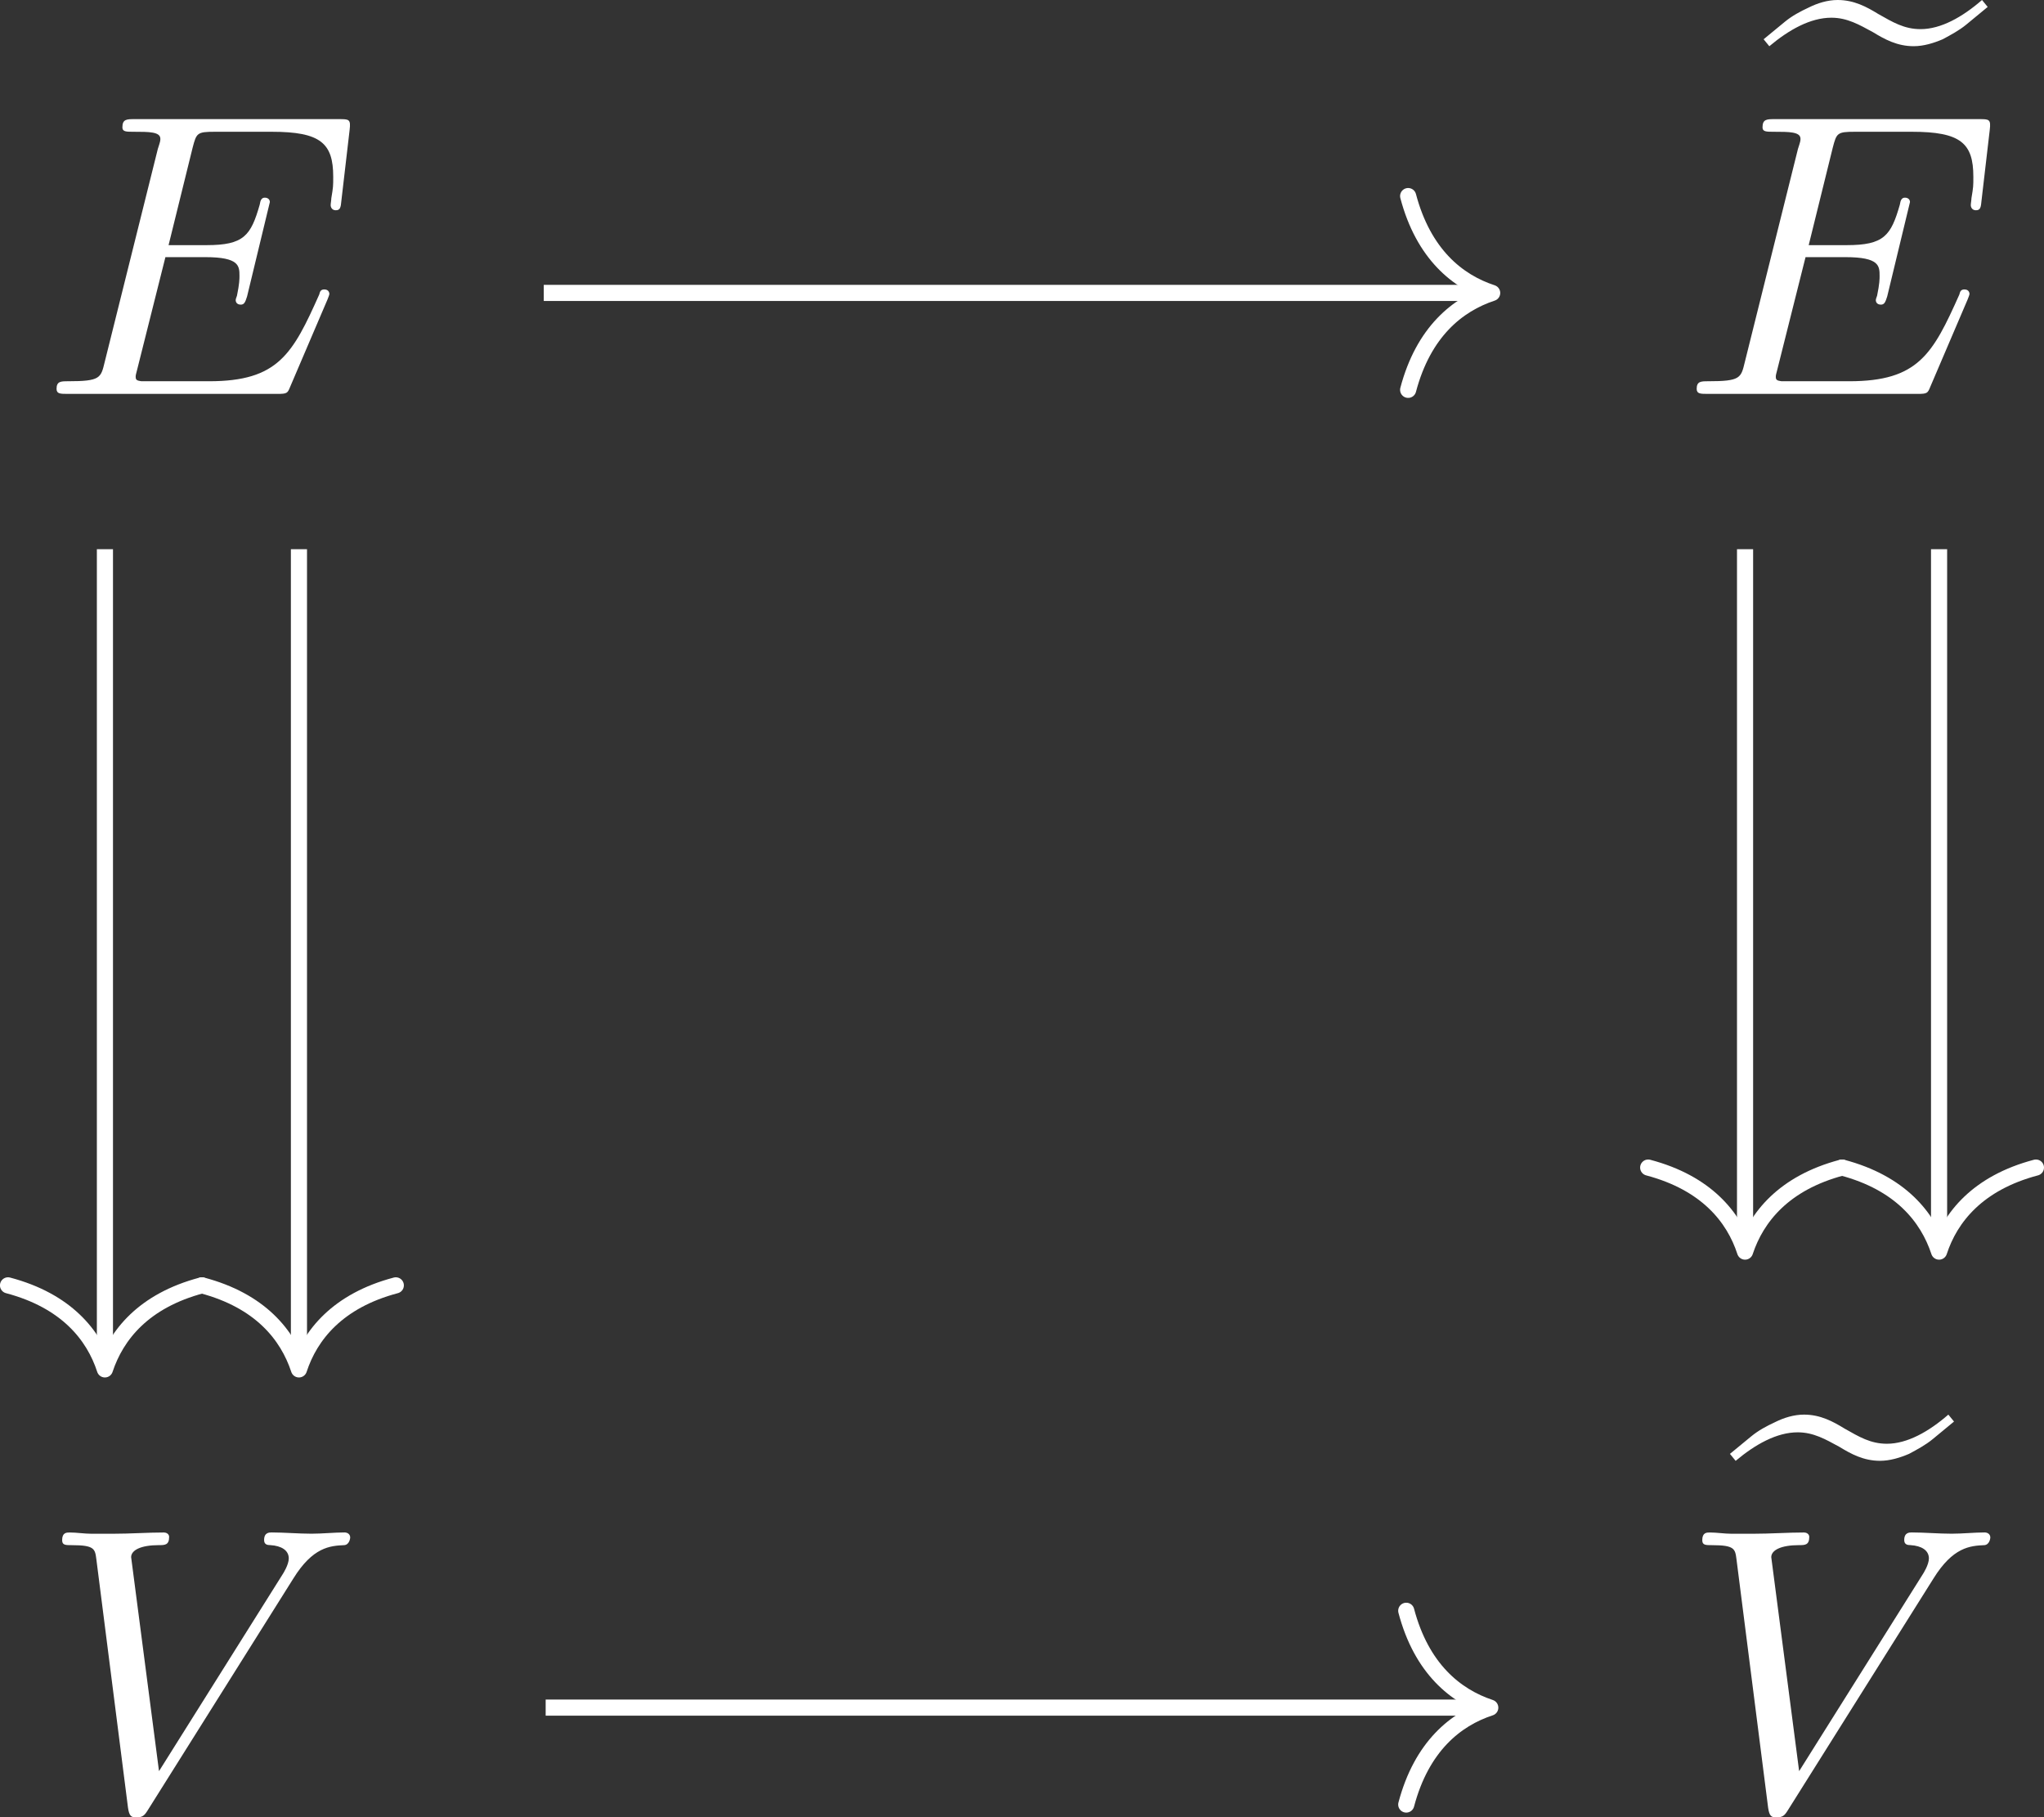 <?xml version="1.0" encoding="UTF-8" standalone="no"?>
<svg
   xmlns:dc="http://purl.org/dc/elements/1.1/"
   xmlns:cc="http://creativecommons.org/ns#"
   xmlns:rdf="http://www.w3.org/1999/02/22-rdf-syntax-ns#"
   xmlns:svg="http://www.w3.org/2000/svg"
   xmlns="http://www.w3.org/2000/svg"
   xmlns:xlink="http://www.w3.org/1999/xlink"
   xmlns:sodipodi="http://sodipodi.sourceforge.net/DTD/sodipodi-0.dtd"
   xmlns:inkscape="http://www.inkscape.org/namespaces/inkscape"
   width="50.453pt"
   height="44.852pt"
   viewBox="0 0 50.453 44.852"
   version="1.2"
   id="svg298"
   sodipodi:docname="main.svg"
   inkscape:version="1.0.2-2 (e86c870879, 2021-01-15)">
  <rect x="0" y="0" width="50.453" height="44.852" fill="#333333" stroke="none"/>
  <sodipodi:namedview
     pagecolor="#ffffff"
     bordercolor="#666666"
     borderopacity="1"
     objecttolerance="10"
     gridtolerance="10"
     guidetolerance="10"
     inkscape:pageopacity="0"
     inkscape:pageshadow="2"
     inkscape:window-width="1920"
     inkscape:window-height="1051"
     id="namedview300"
     showgrid="false"
     inkscape:zoom="3.5040459"
     inkscape:cx="68.083078"
     inkscape:cy="48.411876"
     inkscape:window-x="-9"
     inkscape:window-y="-9"
     inkscape:window-maximized="1"
     inkscape:current-layer="svg298" />
  <defs
     id="defs243">
    <g
       id="g241">
      <symbol
         overflow="visible"
         id="glyph0-0">
        <path
           style="stroke:none"
           d=""
           id="path220" />
      </symbol>
      <symbol
         overflow="visible"
         id="glyph0-1">
        <path
           style="stroke:none"
           d="M 7.062,-2.328 C 7.078,-2.375 7.109,-2.438 7.109,-2.469 c 0,0 0,-0.109 -0.125,-0.109 -0.094,0 -0.109,0.062 -0.125,0.125 C 6.203,-0.984 5.844,-0.312 4.141,-0.312 H 2.688 c -0.141,0 -0.172,0 -0.219,0 -0.109,-0.016 -0.141,-0.031 -0.141,-0.109 0,-0.031 0,-0.047 0.047,-0.219 L 3.062,-3.375 h 0.984 c 0.844,0 0.844,0.219 0.844,0.469 0,0.062 0,0.188 -0.062,0.484 C 4.812,-2.375 4.797,-2.344 4.797,-2.312 c 0,0.047 0.031,0.109 0.125,0.109 C 5,-2.203 5.031,-2.25 5.078,-2.406 l 0.562,-2.328 c 0,-0.062 -0.047,-0.109 -0.125,-0.109 -0.078,0 -0.109,0.062 -0.125,0.172 -0.219,0.766 -0.391,1 -1.312,1 h -0.938 l 0.594,-2.406 C 3.828,-6.438 3.844,-6.469 4.281,-6.469 H 5.688 c 1.203,0 1.516,0.281 1.516,1.109 0,0.234 0,0.25 -0.047,0.531 0,0.047 -0.016,0.125 -0.016,0.172 0,0.047 0.031,0.125 0.125,0.125 0.109,0 0.125,-0.062 0.141,-0.25 L 7.609,-6.516 C 7.641,-6.781 7.594,-6.781 7.344,-6.781 H 2.297 c -0.188,0 -0.297,0 -0.297,0.203 0,0.109 0.094,0.109 0.281,0.109 0.375,0 0.656,0 0.656,0.172 0,0.047 0,0.062 -0.062,0.25 L 1.562,-0.781 c -0.094,0.391 -0.109,0.469 -0.906,0.469 -0.172,0 -0.281,0 -0.281,0.188 C 0.375,0 0.469,0 0.656,0 h 5.172 c 0.234,0 0.25,-0.016 0.312,-0.172 z m 0,0"
           id="path223" />
      </symbol>
      <symbol
         overflow="visible"
         id="glyph0-2">
        <path
           style="stroke:none"
           d="M 6.266,-5.672 C 6.75,-6.453 7.172,-6.484 7.531,-6.5 c 0.125,-0.016 0.141,-0.172 0.141,-0.188 0,-0.078 -0.062,-0.125 -0.141,-0.125 -0.25,0 -0.547,0.031 -0.812,0.031 -0.328,0 -0.672,-0.031 -0.984,-0.031 -0.062,0 -0.188,0 -0.188,0.188 0,0.109 0.078,0.125 0.156,0.125 0.266,0.016 0.453,0.125 0.453,0.328 0,0.156 -0.141,0.375 -0.141,0.375 l -3.062,4.875 -0.688,-5.281 C 2.266,-6.375 2.5,-6.5 2.953,-6.5 c 0.141,0 0.25,0 0.25,-0.203 0,-0.078 -0.078,-0.109 -0.125,-0.109 -0.406,0 -0.828,0.031 -1.25,0.031 -0.172,0 -0.359,0 -0.547,0 -0.172,0 -0.359,-0.031 -0.531,-0.031 -0.078,0 -0.188,0 -0.188,0.188 0,0.125 0.078,0.125 0.25,0.125 0.547,0 0.562,0.094 0.594,0.344 L 2.188,-0.016 C 2.219,0.188 2.266,0.219 2.391,0.219 c 0.156,0 0.203,-0.047 0.281,-0.172 z m 0,0"
           id="path226" />
      </symbol>
      <symbol
         overflow="visible"
         id="glyph1-0">
        <path
           style="stroke:none"
           d=""
           id="path229" />
      </symbol>
      <symbol
         overflow="visible"
         id="glyph1-1">
        <path
           style="stroke:none"
           d="M 5.391,-7.203 C 4.906,-6.781 4.375,-6.484 3.875,-6.484 c -0.406,0 -0.688,-0.172 -1.047,-0.375 -0.281,-0.172 -0.594,-0.344 -1,-0.344 -0.25,0 -0.5,0.078 -0.719,0.188 -0.203,0.094 -0.406,0.203 -0.578,0.344 L 0,-6.234 0.141,-6.062 C 0.625,-6.469 1.156,-6.766 1.672,-6.766 c 0.391,0 0.688,0.172 1.031,0.359 0.281,0.172 0.594,0.344 1,0.344 0.25,0 0.5,-0.078 0.719,-0.172 C 4.625,-6.344 4.828,-6.453 5,-6.594 l 0.531,-0.438 z m 0,0"
           id="path232" />
      </symbol>
      <symbol
         overflow="visible"
         id="glyph2-0">
        <path
           style="stroke:none"
           d="M 0.5,-6.016 2.188,-3.484 0.5,-0.953 Z M 0.797,-0.5 2.5,-3.031 4.188,-0.5 Z m 2,-2.984 1.688,-2.531 v 5.062 z M 2.5,-3.922 0.797,-6.453 H 4.188 Z M 0,0 H 4.984 V -6.953 H 0 Z m 0,0"
           id="path235" />
      </symbol>
      <symbol
         overflow="visible"
         id="glyph2-1">
        <path
           style="stroke:none"
           d="m 2.875,-1.219 v -3.453 c 0,-0.609 0,-1.203 0.031,-1.344 0,-0.047 -0.031,-0.047 -0.062,-0.047 -0.547,0.344 -1.078,0.594 -1.953,1 0.016,0.109 0.062,0.203 0.141,0.266 0.469,-0.188 0.688,-0.25 0.875,-0.25 0.172,0 0.203,0.234 0.203,0.578 v 3.25 c 0,0.828 -0.281,0.875 -0.969,0.906 -0.062,0.062 -0.062,0.266 0,0.328 C 1.625,0.016 1.984,0 2.516,0 3,0 3.234,0.016 3.734,0.016 c 0.062,-0.062 0.062,-0.266 0,-0.328 C 3.047,-0.344 2.875,-0.391 2.875,-1.219 Z m 0,0"
           id="path238" />
      </symbol>
    </g>
  </defs>
  <g
     style="fill:#ffffff;fill-opacity:1"
     id="g247"
     transform="translate(-280.773,-127.97)">
    <use
       xlink:href="#glyph0-1"
       x="281.794"
       y="137.691"
       id="use245"
       width="100%"
       height="100%"
       style="fill:#ffffff;fill-opacity:1" />
  </g>
  <g
     style="fill:#ffffff;fill-opacity:1"
     id="g251"
     transform="translate(-280.773,-127.97)">
    <use
       xlink:href="#glyph1-1"
       x="324.305"
       y="135.173"
       id="use249"
       width="100%"
       height="100%"
       style="fill:#ffffff;fill-opacity:1" />
  </g>
  <g
     style="fill:#ffffff;fill-opacity:1"
     id="g255"
     transform="translate(-280.773,-127.97)">
    <use
       xlink:href="#glyph0-1"
       x="322.278"
       y="137.691"
       id="use253"
       width="100%"
       height="100%"
       style="fill:#ffffff;fill-opacity:1" />
  </g>
  <g
     style="fill:#ffffff;fill-opacity:1"
     id="g259"
     transform="translate(-280.773,-127.97)">
    <use
       xlink:href="#glyph0-2"
       x="281.745"
       y="172.603"
       id="use257"
       width="100%"
       height="100%"
       style="fill:#ffffff;fill-opacity:1" />
  </g>
  <g
     style="fill:#ffffff;fill-opacity:1"
     id="g263"
     transform="translate(-280.773,-127.97)">
    <use
       xlink:href="#glyph1-1"
       x="323.474"
       y="170.085"
       id="use261"
       width="100%"
       height="100%"
       style="fill:#ffffff;fill-opacity:1" />
  </g>
  <g
     style="fill:#ffffff;fill-opacity:1"
     id="g267"
     transform="translate(-280.773,-127.97)">
    <use
       xlink:href="#glyph0-2"
       x="322.229"
       y="172.603"
       id="use265"
       width="100%"
       height="100%"
       style="fill:#ffffff;fill-opacity:1" />
  </g>
  <path
     style="fill:none;stroke:#ffffff;stroke-width:0.398;stroke-linecap:butt;stroke-linejoin:miter;stroke-miterlimit:10;stroke-opacity:1"
     d="m 7.379,13.554 v 20.043"
     id="path269" />
  <path
     style="fill:none;stroke:#ffffff;stroke-width:0.398;stroke-linecap:round;stroke-linejoin:round;stroke-miterlimit:10;stroke-opacity:1"
     d="m 9.77,31.722 c -1.434,0.379 -2.113,1.223 -2.391,2.074 -0.281,-0.852 -0.957,-1.695 -2.391,-2.074"
     id="path271" />
  <path
     style="fill:none;stroke:#ffffff;stroke-width:0.398;stroke-linecap:butt;stroke-linejoin:miter;stroke-miterlimit:10;stroke-opacity:1"
     d="m 2.59,13.554 v 20.043"
     id="path273" />
  <path
     style="fill:none;stroke:#ffffff;stroke-width:0.398;stroke-linecap:round;stroke-linejoin:round;stroke-miterlimit:10;stroke-opacity:1"
     d="m 4.98,31.722 c -1.434,0.379 -2.109,1.223 -2.391,2.074 -0.277,-0.852 -0.957,-1.695 -2.391,-2.074"
     id="path275" />
  <path
     style="fill:none;stroke:#ffffff;stroke-width:0.398;stroke-linecap:butt;stroke-linejoin:miter;stroke-miterlimit:10;stroke-opacity:1"
     d="M 13.422,7.229 H 36.633"
     id="path277" />
  <path
     style="fill:none;stroke:#ffffff;stroke-width:0.398;stroke-linecap:round;stroke-linejoin:round;stroke-miterlimit:10;stroke-opacity:1"
     d="m 34.758,4.839 c 0.379,1.434 1.223,2.113 2.074,2.391 -0.852,0.281 -1.695,0.957 -2.074,2.391"
     id="path279" />
  <path
     style="fill:none;stroke:#ffffff;stroke-width:0.398;stroke-linecap:butt;stroke-linejoin:miter;stroke-miterlimit:10;stroke-opacity:1"
     d="m 47.863,13.554 v 17.137"
     id="path281" />
  <path
     style="fill:none;stroke:#ffffff;stroke-width:0.398;stroke-linecap:round;stroke-linejoin:round;stroke-miterlimit:10;stroke-opacity:1"
     d="m 50.254,28.815 c -1.434,0.379 -2.113,1.223 -2.391,2.074 -0.281,-0.852 -0.957,-1.695 -2.391,-2.074"
     id="path283" />
  <path
     style="fill:none;stroke:#ffffff;stroke-width:0.398;stroke-linecap:butt;stroke-linejoin:miter;stroke-miterlimit:10;stroke-opacity:1"
     d="m 43.074,13.554 v 17.137"
     id="path285" />
  <path
     style="fill:none;stroke:#ffffff;stroke-width:0.398;stroke-linecap:round;stroke-linejoin:round;stroke-miterlimit:10;stroke-opacity:1"
     d="m 45.465,28.815 c -1.434,0.379 -2.109,1.223 -2.391,2.074 -0.277,-0.852 -0.957,-1.695 -2.391,-2.074"
     id="path287" />
  <path
     style="fill:none;stroke:#ffffff;stroke-width:0.398;stroke-linecap:butt;stroke-linejoin:miter;stroke-miterlimit:10;stroke-opacity:1"
     d="M 13.469,42.143 H 36.586"
     id="path289" />
  <path
     style="fill:none;stroke:#ffffff;stroke-width:0.398;stroke-linecap:round;stroke-linejoin:round;stroke-miterlimit:10;stroke-opacity:1"
     d="m 34.711,39.753 c 0.379,1.434 1.223,2.109 2.074,2.391 -0.852,0.277 -1.695,0.957 -2.074,2.391"
     id="path291" />
</svg>
